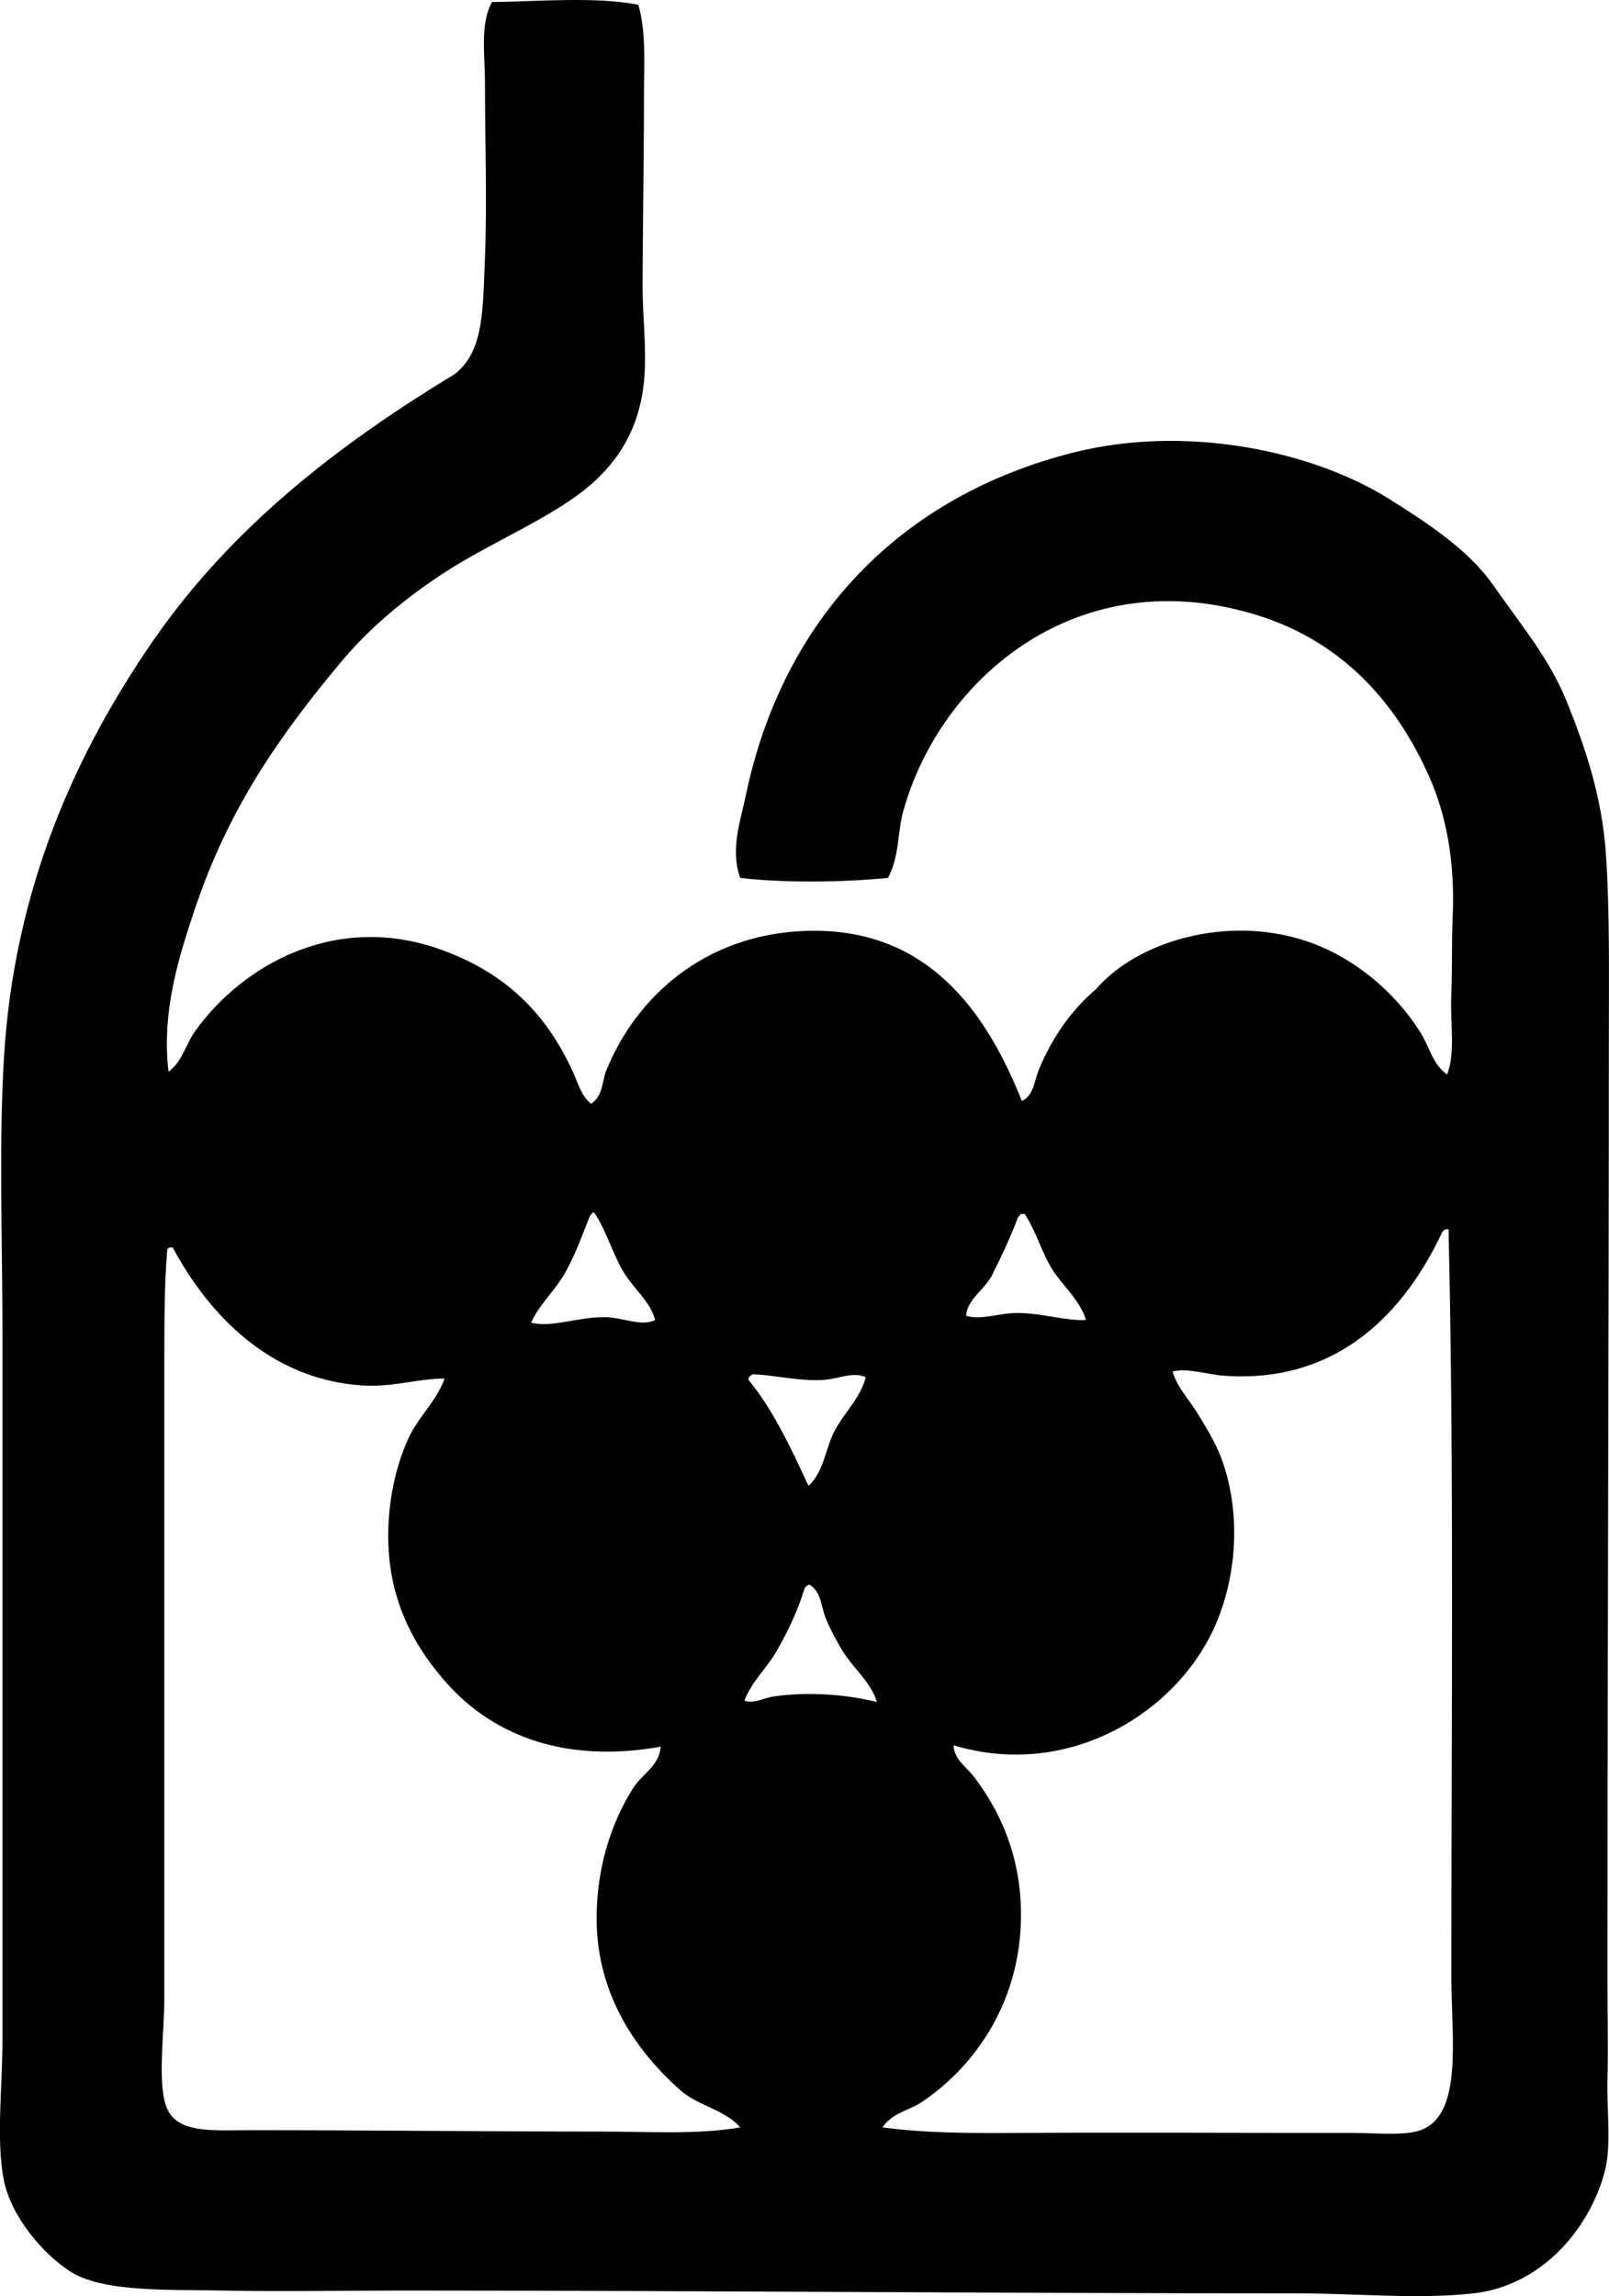<?xml version="1.0" encoding="iso-8859-1"?>
<!-- Generator: Adobe Illustrator 19.2.0, SVG Export Plug-In . SVG Version: 6.00 Build 0)  -->
<svg version="1.1" xmlns="http://www.w3.org/2000/svg" xmlns:xlink="http://www.w3.org/1999/xlink" x="0px" y="0px"
	 viewBox="0 0 59.503 84.902" style="enable-background:new 0 0 59.503 84.902;" xml:space="preserve">
<g id="Ermolao">
	<path style="fill-rule:evenodd;clip-rule:evenodd;" d="M23.609,0.18c0.291,1.031,0.206,2.172,0.206,3.301
		c0,2.367-0.045,4.82-0.052,7.065c-0.003,1.192,0.167,2.386,0.052,3.558c-0.209,2.139-1.339,3.473-2.784,4.435
		c-1.434,0.955-3.138,1.687-4.59,2.63c-1.388,0.902-2.758,2.017-3.867,3.353c-2.243,2.7-4.111,5.347-5.362,9.075
		c-0.595,1.769-1.242,3.791-0.981,6.033c0.512-0.377,0.634-1.011,0.981-1.495c1.759-2.463,5.248-4.449,9.179-2.991
		c2.309,0.856,3.796,2.305,4.795,4.486c0.18,0.392,0.297,0.875,0.67,1.185c0.447-0.284,0.41-0.849,0.567-1.237
		c1.102-2.709,3.628-5.027,7.374-5.156c4.483-0.155,6.67,2.967,7.993,6.291c0.435-0.197,0.465-0.756,0.618-1.135
		c0.467-1.151,1.2-2.228,2.114-2.991c1.517-1.771,4.81-2.756,7.735-1.805c1.797,0.584,3.344,1.91,4.279,3.403
		c0.319,0.51,0.443,1.169,0.98,1.548c0.316-0.834,0.109-1.878,0.154-2.939c0.042-0.98,0.009-1.95,0.052-2.889
		c0.091-2.021-0.23-3.757-0.877-5.208c-1.25-2.807-3.264-4.972-6.291-5.93c-6.632-2.099-11.761,2.266-13.149,7.219
		c-0.222,0.793-0.133,1.665-0.566,2.476c-1.7,0.166-3.822,0.192-5.466,0c-0.375-1.048,0.012-2.112,0.206-3.042
		c1.389-6.629,5.79-11.092,12.117-12.686c4.211-1.061,8.866-0.042,11.654,1.702c1.37,0.857,2.964,1.892,3.867,3.197
		c0.972,1.402,2.074,2.689,2.733,4.331c0.648,1.616,1.3,3.464,1.443,5.672c0.139,2.121,0.104,4.395,0.104,6.858
		c-0.002,11.807-0.053,22.808-0.052,34.807c0,1.17,0.035,2.394,0,3.559c-0.034,1.146,0.161,2.482-0.104,3.455
		c-0.589,2.17-2.373,4.207-4.847,4.486c-2.048,0.229-4.341-0.001-6.549,0c-11.093,0.001-21.918-0.102-33.054-0.104
		c-2.192-0.001-4.345,0.046-6.651,0c-2.118-0.042-4.466,0.067-5.673-0.723c-0.987-0.646-2.156-2.012-2.424-3.352
		c-0.295-1.479-0.052-3.461-0.052-5.208c0.001-8.837,0-17.448,0-26.04c0.001-3.483-0.138-6.936,0.052-10.211
		c0.37-6.379,2.717-11.412,5.518-15.469c2.897-4.196,6.855-7.256,11.139-9.85c1.089-0.83,1.055-2.335,1.134-4.331
		c0.083-2.065,0.001-4.261,0-6.446c0-1.07-0.186-2.17,0.258-2.99C19.856,0.053,22.116-0.134,23.609,0.18z M23.041,47.003
		c-0.392-0.67-0.604-1.449-1.031-2.114c-0.012-0.04-0.043-0.061-0.103-0.052c-0.012,0.074-0.085,0.087-0.103,0.154
		c-0.307,0.769-0.554,1.472-0.929,2.114c-0.38,0.652-0.929,1.124-1.237,1.805c0.777,0.193,1.76-0.221,2.733-0.206
		c0.68,0.011,1.367,0.366,1.856,0.104C24.061,48.129,23.429,47.664,23.041,47.003z M38.923,46.951
		c-0.413-0.65-0.581-1.388-1.03-2.062c-0.052,0-0.103,0-0.155,0c-0.013,0.074-0.085,0.087-0.104,0.154
		c-0.26,0.686-0.557,1.334-0.876,1.96c-0.236,0.625-0.991,1-1.031,1.65c0.561,0.174,1.224-0.106,1.907-0.103
		c0.916,0.004,1.768,0.299,2.527,0.258C39.934,48.067,39.319,47.572,38.923,46.951z M53.311,45.61
		c-1.332,2.82-3.769,5.566-8.045,5.26c-0.631-0.045-1.345-0.299-1.907-0.155c0.199,0.626,0.624,1.044,0.928,1.548
		s0.649,1.04,0.876,1.649c0.738,1.979,0.575,4.255-0.154,6.033c-1.363,3.327-5.445,5.888-9.746,4.59
		c0.017,0.523,0.504,0.826,0.773,1.186c0.867,1.153,1.58,2.619,1.702,4.486c0.231,3.52-1.582,6.142-3.661,7.528
		c-0.462,0.309-1.056,0.375-1.443,0.929c1.577,0.213,3.219,0.215,4.847,0.206c4.07-0.022,8.308,0,12.582,0
		c0.846,0,1.886,0.113,2.475-0.104c1.579-0.578,1.136-3.416,1.135-5.672c0-9.529,0.103-18.599-0.103-27.64c-0.035,0-0.069,0-0.104,0
		C53.391,45.484,53.339,45.536,53.311,45.61z M13.399,51.231c-3.444-0.228-5.701-2.66-7.013-5.105c-0.034,0-0.069,0-0.103,0
		c-0.065,0.021-0.106,0.066-0.104,0.155c-0.098,1.215-0.102,2.605-0.102,3.919c0,7.662,0,15.688,0,23.668
		c0,1.286-0.249,3.045,0.052,3.971c0.352,1.086,1.711,0.928,3.248,0.928c4.599,0.002,8.646,0.052,12.892,0.052
		c1.783,0,3.523,0.119,5.106-0.154c-0.523-0.613-1.478-0.792-2.114-1.289c-1.643-1.416-3.183-3.536-3.197-6.395
		c-0.01-1.851,0.511-3.528,1.341-4.847c0.354-0.562,0.966-0.817,1.031-1.548c-3.44,0.618-6.118-0.351-7.89-2.32
		c-1.143-1.27-2.021-2.837-2.166-4.847c-0.109-1.528,0.186-3.057,0.722-4.229c0.374-0.817,1.029-1.353,1.341-2.217
		C15.443,50.976,14.5,51.304,13.399,51.231z M30.467,51.024c-0.86,0.065-1.872-0.188-2.63-0.206
		c-0.076,0.045-0.164,0.077-0.155,0.206c0.922,1.124,1.568,2.523,2.218,3.919c0.586-0.543,0.619-1.397,0.979-2.062
		c0.365-0.673,0.953-1.204,1.135-1.959C31.533,50.714,31.025,50.982,30.467,51.024z M29.9,58.604
		c-0.074,0.029-0.126,0.081-0.155,0.155c-0.266,0.864-0.598,1.528-0.979,2.217c-0.387,0.697-0.959,1.177-1.237,1.908
		c0.355,0.13,0.689-0.098,1.083-0.154c1.266-0.184,2.693-0.078,3.815,0.206c-0.213-0.754-0.921-1.273-1.341-2.012
		c-0.211-0.372-0.412-0.739-0.566-1.134c-0.156-0.398-0.155-0.923-0.567-1.187C29.934,58.604,29.916,58.604,29.9,58.604z"/>
</g>
<g id="Layer_1">
</g>
</svg>

